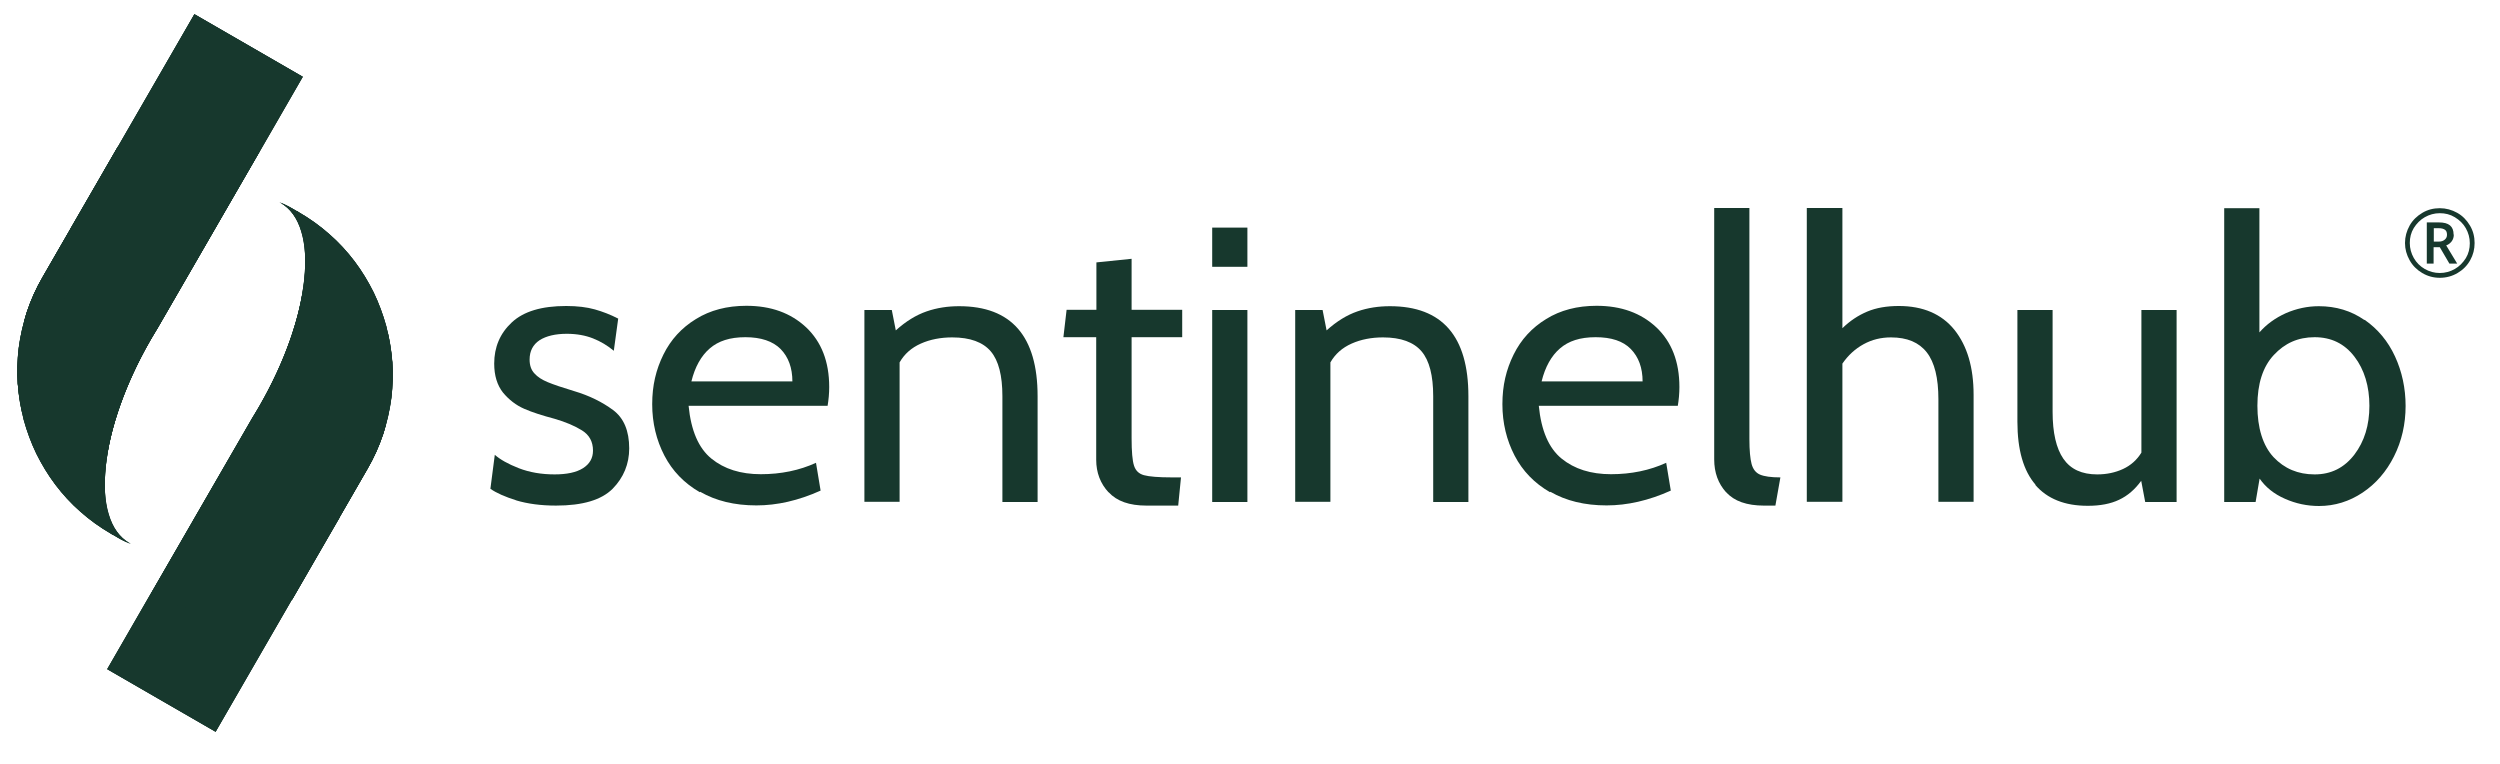 <?xml version="1.0" encoding="UTF-8"?><svg id="Layer_1" xmlns="http://www.w3.org/2000/svg" viewBox="0 0 125 38.18"><defs><style>.cls-1{fill:#17382d;stroke-width:0px;}</style></defs><path class="cls-1" d="M120.25,12.15c0-.31.08-.6.23-.87.15-.27.37-.48.64-.64.27-.16.56-.23.87-.23s.6.08.87.23c.27.15.48.37.64.64.16.27.23.56.23.87s-.07.59-.22.86c-.15.27-.36.48-.63.64-.27.16-.57.24-.89.24s-.61-.08-.88-.24-.48-.37-.63-.64-.23-.55-.23-.86h0ZM120.49,12.15c0,.27.07.52.2.75s.32.42.55.55.48.2.75.2.52-.07.75-.2.41-.32.55-.54c.14-.23.2-.48.2-.75s-.07-.52-.2-.75-.32-.41-.55-.55-.48-.2-.75-.2-.52.07-.75.2-.41.32-.55.54c-.14.23-.2.48-.2.75ZM122.69,11.73c0,.12-.03.23-.1.33-.07.09-.16.17-.28.21l.55.91h-.39l-.48-.82h-.31v.82h-.34v-2.06h.6c.26,0,.44.05.56.15.12.1.18.25.18.46h0ZM121.69,12.08h.25c.12,0,.22-.03.3-.1.07-.06.11-.14.11-.24,0-.12-.03-.2-.1-.25s-.17-.08-.31-.08h-.25v.66h0Z"/><path class="cls-1" d="M25.82,25.02c-.57-.18-1-.37-1.3-.58l.22-1.7c.26.23.66.46,1.2.67.54.21,1.14.31,1.79.31.61,0,1.09-.1,1.42-.31s.5-.5.5-.88c0-.44-.18-.78-.55-1.01-.37-.23-.82-.42-1.37-.58-.6-.16-1.11-.32-1.52-.5s-.76-.45-1.06-.81c-.29-.37-.44-.85-.44-1.45,0-.82.29-1.51.88-2.06.59-.55,1.49-.82,2.72-.82.56,0,1.04.06,1.43.17s.78.26,1.17.46l-.22,1.61c-.31-.26-.66-.47-1.04-.62-.38-.15-.82-.23-1.31-.23-.57,0-1.03.11-1.36.32-.33.22-.5.54-.5.97,0,.29.08.52.24.69.16.18.38.32.67.44s.73.27,1.33.45c.74.22,1.39.54,1.93.94s.81,1.04.81,1.92c0,.78-.28,1.46-.83,2.02-.56.56-1.5.84-2.83.84-.76,0-1.42-.09-1.99-.26h.01Z"/><path class="cls-1" d="M34.99,24.61c-.78-.45-1.37-1.06-1.77-1.83s-.61-1.63-.61-2.57.19-1.73.56-2.48.91-1.34,1.63-1.78c.71-.44,1.55-.66,2.52-.66,1.23,0,2.22.36,2.99,1.08.76.72,1.15,1.71,1.15,2.98,0,.33-.03.64-.08.94h-6.95c.12,1.24.5,2.12,1.14,2.64.64.52,1.46.78,2.47.78s1.93-.19,2.76-.57l.23,1.39c-1.11.5-2.18.74-3.21.74-1.1,0-2.03-.23-2.81-.68l-.02.02ZM39.62,19.08c0-.69-.2-1.23-.59-1.63-.39-.39-.98-.59-1.76-.59s-1.35.19-1.78.56-.74.92-.92,1.65h5.05,0Z"/><path class="cls-1" d="M43.22,15.5h1.37l.2,1.02c.51-.46,1.02-.77,1.54-.95.52-.18,1.06-.26,1.63-.26,2.61,0,3.92,1.5,3.92,4.5v5.29h-1.76v-5.29c0-1.03-.19-1.78-.58-2.24-.39-.46-1.03-.7-1.93-.7-.57,0-1.1.1-1.57.31s-.82.52-1.06.94v6.97h-1.76v-9.6h0Z"/><path class="cls-1" d="M55.43,24.62c-.41-.44-.62-.99-.62-1.63v-6.13h-1.64l.16-1.37h1.49v-2.37l1.76-.18v2.55h2.53v1.37h-2.53v5.05c0,.67.04,1.12.12,1.37.08.25.24.41.5.48.25.07.72.11,1.4.11h.45l-.14,1.41h-1.59c-.85,0-1.48-.22-1.89-.67h0Z"/><path class="cls-1" d="M60.61,11.38h1.76v1.96h-1.76v-1.96ZM60.61,15.5h1.76v9.6h-1.76v-9.6Z"/><path class="cls-1" d="M64.76,15.5h1.37l.2,1.02c.51-.46,1.02-.77,1.54-.95.52-.18,1.06-.26,1.63-.26,2.61,0,3.92,1.5,3.92,4.5v5.29h-1.76v-5.29c0-1.03-.19-1.78-.58-2.24s-1.03-.7-1.93-.7c-.57,0-1.1.1-1.57.31s-.82.52-1.06.94v6.97h-1.76v-9.6h0Z"/><path class="cls-1" d="M77.5,24.61c-.78-.45-1.37-1.06-1.77-1.83-.4-.77-.61-1.63-.61-2.57s.19-1.73.56-2.48.91-1.34,1.63-1.78c.71-.44,1.55-.66,2.52-.66,1.23,0,2.22.36,2.99,1.08.76.72,1.15,1.71,1.15,2.98,0,.33-.03.64-.08.94h-6.95c.12,1.24.5,2.12,1.14,2.64.64.52,1.46.78,2.47.78s1.93-.19,2.76-.57l.23,1.39c-1.11.5-2.18.74-3.21.74-1.1,0-2.03-.23-2.81-.68l-.02.02ZM82.13,19.08c0-.69-.2-1.23-.59-1.63s-.98-.59-1.76-.59-1.35.19-1.78.56c-.43.37-.74.92-.92,1.65h5.05,0Z"/><path class="cls-1" d="M86.31,24.62c-.4-.44-.6-.99-.6-1.65v-12.57h1.76v11.55c0,.57.04.99.11,1.25s.21.44.42.53.55.14,1.02.14l-.25,1.41h-.57c-.86,0-1.49-.22-1.89-.67h0Z"/><path class="cls-1" d="M97.72,16.49c.64.8.96,1.88.96,3.25v5.35h-1.76v-5.13c0-1.06-.19-1.84-.58-2.34s-.98-.75-1.79-.75c-.5,0-.95.11-1.37.34-.42.23-.77.55-1.06.97v6.91h-1.78v-14.69h1.78v6.01c.38-.37.79-.64,1.24-.83s.98-.28,1.58-.28c1.21,0,2.14.4,2.78,1.19Z"/><path class="cls-1" d="M101.78,24.24c-.61-.7-.91-1.75-.91-3.16v-5.58h1.76v5.09c0,1.04.18,1.83.54,2.35s.92.78,1.69.78c.47,0,.9-.09,1.29-.27s.7-.46.92-.82v-7.13h1.76v9.6h-1.57l-.2-1.06c-.31.43-.68.75-1.11.95-.42.2-.94.3-1.56.3-1.15,0-2.03-.35-2.63-1.05h.02Z"/><path class="cls-1" d="M118.23,15.99c.66.46,1.17,1.07,1.52,1.83s.53,1.59.53,2.48-.19,1.75-.58,2.52c-.38.76-.91,1.37-1.57,1.81s-1.39.67-2.18.67c-.59,0-1.16-.12-1.7-.36-.55-.24-.97-.58-1.27-1.01l-.2,1.17h-1.57v-14.69h1.76v6.21c.35-.4.79-.72,1.32-.96.53-.23,1.08-.35,1.65-.35.86,0,1.62.23,2.28.69h0ZM117.72,22.73c.5-.66.75-1.47.75-2.44s-.25-1.81-.75-2.46c-.5-.65-1.16-.97-1.99-.97s-1.49.3-2.04.89-.82,1.44-.82,2.54.27,1.99.81,2.57c.54.57,1.22.86,2.05.86s1.48-.33,1.99-.99Z"/><path class="cls-1" d="M13.98,10.12h0c.36.14.54.25.86.43h.02s.05.04.08.06c.55.32,1.07.69,1.54,1.11.46.41.88.86,1.25,1.35.36.48.68,1,.95,1.55.26.54.47,1.11.63,1.69.16.58.26,1.18.3,1.78.04.6.03,1.21-.05,1.81-.08.61-.21,1.22-.41,1.8-.2.6-.46,1.18-.78,1.73l-7.59,13.15-5.42-3.13,7.24-12.54c.13-.2.25-.41.37-.62,1.25-2.16,2.04-4.4,2.24-6.32.1-.93.05-1.74-.15-2.39-.2-.68-.55-1.16-1.04-1.44-.02,0-.04-.02-.05-.03h.01Z"/><path class="cls-1" d="M19.61,18.09c-.04-.6-.14-1.2-.3-1.78s-.37-1.15-.63-1.69c-.27-.54-.58-1.06-.95-1.55-.37-.49-.79-.95-1.25-1.35-.47-.42-.99-.79-1.54-1.11-.03-.02-.06-.03-.08-.05h-.02c-.32-.2-.5-.3-.86-.45h0s.04.02.05.03c.49.28.84.77,1.04,1.44.19.65.24,1.46.15,2.39-.2,1.92-1,4.16-2.24,6.32-.12.21-.24.41-.37.62l-2.97,5.14c2.22.19,4.21,1.15,5.71,2.62l3.03-5.25c.32-.55.58-1.13.78-1.73.19-.58.33-1.19.41-1.8.07-.6.09-1.21.05-1.81h-.01Z"/><path class="cls-1" d="M5.36,33.46l5.42,3.13,4.57-7.91c-1.5-1.47-3.5-2.43-5.71-2.62l-4.27,7.4h-.01Z"/><path class="cls-1" d="M19.38,16.61c-.02-.1-.04-.2-.06-.29-.16-.58-.37-1.15-.63-1.69-.27-.54-.58-1.06-.95-1.55-.37-.49-.79-.95-1.25-1.35-.47-.42-.99-.79-1.54-1.11-.03-.02-.06-.03-.08-.05h-.02c-.32-.2-.5-.3-.86-.45h0s.04.02.05.03c.49.28.84.77,1.04,1.44.11.36.17.77.18,1.22,1.73.81,3.17,2.14,4.13,3.79h-.01Z"/><path class="cls-1" d="M11.3,30.58c-1.36,0-2.64-.3-3.81-.82l-2.13,3.7,5.42,3.13,3.82-6.62c-1.03.39-2.14.61-3.3.61Z"/><path class="cls-1" d="M14.61,29.97l3.77-6.53c.32-.55.58-1.13.78-1.73.19-.58.33-1.19.41-1.8.07-.6.09-1.21.05-1.81-.04-.5-.12-1-.23-1.48-.95-1.65-2.39-2.98-4.13-3.79.02.36,0,.75-.04,1.17-.2,1.92-1,4.16-2.24,6.32-.12.21-.24.41-.37.62l-5.11,8.84c1.16.52,2.45.82,3.81.82,1.16,0,2.27-.22,3.3-.61v-.02Z"/><path class="cls-1" d="M19.61,18.09c-.04-.5-.12-1-.23-1.48-.95-1.65-2.39-2.98-4.13-3.79.02.36,0,.75-.04,1.17-.02.22-.06.45-.1.68,2.23,1.46,3.8,3.84,4.16,6.61.13-.45.23-.91.29-1.38.07-.6.09-1.21.05-1.81Z"/><path class="cls-1" d="M15.12,14.67c-.3,1.76-1.05,3.73-2.15,5.64-.12.21-.24.41-.37.62l-5.11,8.84c1.16.52,2.45.82,3.81.82,1.16,0,2.27-.22,3.3-.61l3.77-6.53c.32-.55.58-1.13.78-1.73.05-.14.08-.28.12-.42-.36-2.77-1.92-5.16-4.16-6.61v-.02Z"/><path class="cls-1" d="M15.12,14.67c-.11.67-.29,1.37-.53,2.08,1.69,1.69,2.74,4.02,2.74,6.6,0,.87-.13,1.71-.35,2.51l1.4-2.43c.32-.55.58-1.13.78-1.73.05-.14.08-.28.12-.42-.36-2.77-1.92-5.16-4.16-6.61Z"/><path class="cls-1" d="M14.56,29.99s.03-.01.05-.02l.05-.09-.1.1h0Z"/><path class="cls-1" d="M14.59,16.76c-.39,1.16-.93,2.37-1.61,3.55-.12.21-.24.41-.37.62l-5.11,8.84c1.16.52,2.45.82,3.81.82,1.15,0,2.24-.22,3.25-.6.03-.03.07-.07.1-.1l2.32-4.01c.22-.8.35-1.64.35-2.51,0-2.58-1.05-4.91-2.74-6.6h0Z"/><path class="cls-1" d="M15.12,14.67c-.11.67-.29,1.37-.53,2.08,1.69,1.69,2.74,4.02,2.74,6.6,0,.87-.13,1.71-.35,2.51l1.4-2.43c.32-.55.58-1.13.78-1.73.05-.14.08-.28.12-.42-.36-2.77-1.92-5.16-4.16-6.61Z"/><path class="cls-1" d="M14.56,29.99s.03-.01.05-.02l.05-.09-.1.1h0Z"/><path class="cls-1" d="M14.59,16.76c-.39,1.16-.93,2.37-1.61,3.55-.12.21-.24.41-.37.62l-5.11,8.84c1.16.52,2.45.82,3.81.82,1.15,0,2.24-.22,3.25-.6.03-.03.07-.07.1-.1l2.32-4.01c.22-.8.35-1.64.35-2.51,0-2.58-1.05-4.91-2.74-6.6h0Z"/><path class="cls-1" d="M6.52,27.18h0c-.36-.14-.54-.25-.86-.43h-.02s-.05-.04-.08-.06c-.55-.32-1.07-.69-1.54-1.11-.46-.41-.88-.86-1.25-1.35-.36-.48-.68-1-.95-1.55-.26-.54-.47-1.11-.63-1.69s-.26-1.18-.3-1.78-.03-1.21.05-1.81c.08-.61.21-1.22.41-1.8.2-.6.46-1.18.78-1.73L9.72.71l5.42,3.13-7.24,12.54c-.13.2-.25.41-.37.62-1.25,2.16-2.04,4.4-2.24,6.32-.1.93-.05,1.74.15,2.39.2.68.55,1.16,1.04,1.44.02,0,.04.02.05.03h-.01Z"/><path class="cls-1" d="M.89,19.21c.04.6.14,1.2.3,1.78.16.58.37,1.15.63,1.69.27.54.58,1.06.95,1.55s.79.95,1.25,1.35c.47.42.99.79,1.54,1.11.03.02.06.03.08.05h.02c.32.2.5.3.86.45h0s-.04-.02-.05-.03c-.49-.28-.84-.77-1.04-1.44-.19-.65-.24-1.46-.15-2.39.2-1.92,1-4.16,2.24-6.32.12-.21.24-.41.37-.62l2.97-5.14c-2.22-.19-4.21-1.15-5.71-2.62l-3.03,5.25c-.32.55-.58,1.13-.78,1.73-.19.58-.33,1.19-.41,1.8-.07.6-.09,1.21-.05,1.81h.01Z"/><path class="cls-1" d="M15.14,3.84L9.72.71l-4.57,7.91c1.5,1.47,3.5,2.43,5.71,2.62l4.27-7.4h0Z"/><path class="cls-1" d="M1.12,20.7c.02.1.04.2.06.29.16.58.37,1.15.63,1.69.27.54.58,1.06.95,1.55s.79.95,1.25,1.35c.47.42.99.79,1.54,1.11.03.02.06.03.08.05h.02c.32.2.5.3.86.45h0s-.04-.02-.05-.03c-.49-.28-.84-.77-1.04-1.44-.11-.36-.17-.77-.18-1.22-1.73-.81-3.17-2.14-4.13-3.79h0Z"/><path class="cls-1" d="M9.2,6.72c1.36,0,2.64.3,3.81.82l2.13-3.7L9.72.71l-3.82,6.62c1.03-.39,2.14-.61,3.3-.61Z"/><path class="cls-1" d="M5.9,7.33l-3.77,6.53c-.32.55-.58,1.13-.78,1.73-.19.58-.33,1.19-.41,1.8-.07.6-.09,1.21-.05,1.81.04.5.12,1,.23,1.48.95,1.65,2.39,2.98,4.13,3.79-.02-.36,0-.75.04-1.17.2-1.92,1-4.16,2.24-6.32.12-.21.24-.41.37-.62l5.11-8.84c-1.16-.52-2.45-.82-3.81-.82-1.16,0-2.27.22-3.3.61v.02Z"/><path class="cls-1" d="M.89,19.21c.04.5.12,1,.23,1.48.95,1.65,2.39,2.98,4.13,3.79-.02-.36,0-.75.04-1.17.02-.22.06-.45.1-.68-2.23-1.46-3.8-3.84-4.16-6.61-.13.45-.23.91-.29,1.38-.07.6-.09,1.21-.05,1.81Z"/><path class="cls-1" d="M5.38,22.63c.3-1.76,1.05-3.73,2.15-5.64.12-.21.24-.41.37-.62l5.11-8.84c-1.16-.52-2.45-.82-3.81-.82-1.16,0-2.27.22-3.3.61l-3.77,6.53c-.32.55-.58,1.13-.78,1.73-.05.14-.08.28-.12.42.36,2.77,1.92,5.16,4.16,6.61v.02Z"/><path class="cls-1" d="M5.38,22.63c.11-.67.29-1.37.53-2.08-1.69-1.69-2.74-4.02-2.74-6.6,0-.87.13-1.71.35-2.51l-1.4,2.43c-.32.55-.58,1.13-.78,1.73-.05.14-.08.28-.12.42.36,2.77,1.92,5.16,4.16,6.61Z"/><path class="cls-1" d="M5.95,7.32s-.03.01-.05.02l-.05.09.1-.1h0Z"/><path class="cls-1" d="M5.91,20.55c.39-1.16.93-2.37,1.61-3.55.12-.21.24-.41.37-.62l5.11-8.84c-1.16-.52-2.45-.82-3.81-.82-1.15,0-2.24.22-3.25.6l-.1.1-2.32,4.01c-.22.8-.35,1.64-.35,2.51,0,2.58,1.05,4.91,2.74,6.6h0Z"/><path class="cls-1" d="M5.38,22.63c.11-.67.29-1.37.53-2.08-1.69-1.69-2.74-4.02-2.74-6.6,0-.87.13-1.71.35-2.51l-1.4,2.43c-.32.55-.58,1.13-.78,1.73-.05.14-.08.28-.12.42.36,2.77,1.92,5.16,4.16,6.61Z"/><path class="cls-1" d="M5.95,7.32s-.03.01-.05.02l-.05.09.1-.1h0Z"/><path class="cls-1" d="M5.91,20.55c.39-1.16.93-2.37,1.61-3.55.12-.21.24-.41.37-.62l5.11-8.84c-1.16-.52-2.45-.82-3.81-.82-1.15,0-2.24.22-3.25.6l-.1.1-2.32,4.01c-.22.8-.35,1.64-.35,2.51,0,2.58,1.05,4.91,2.74,6.6h0Z"/></svg>